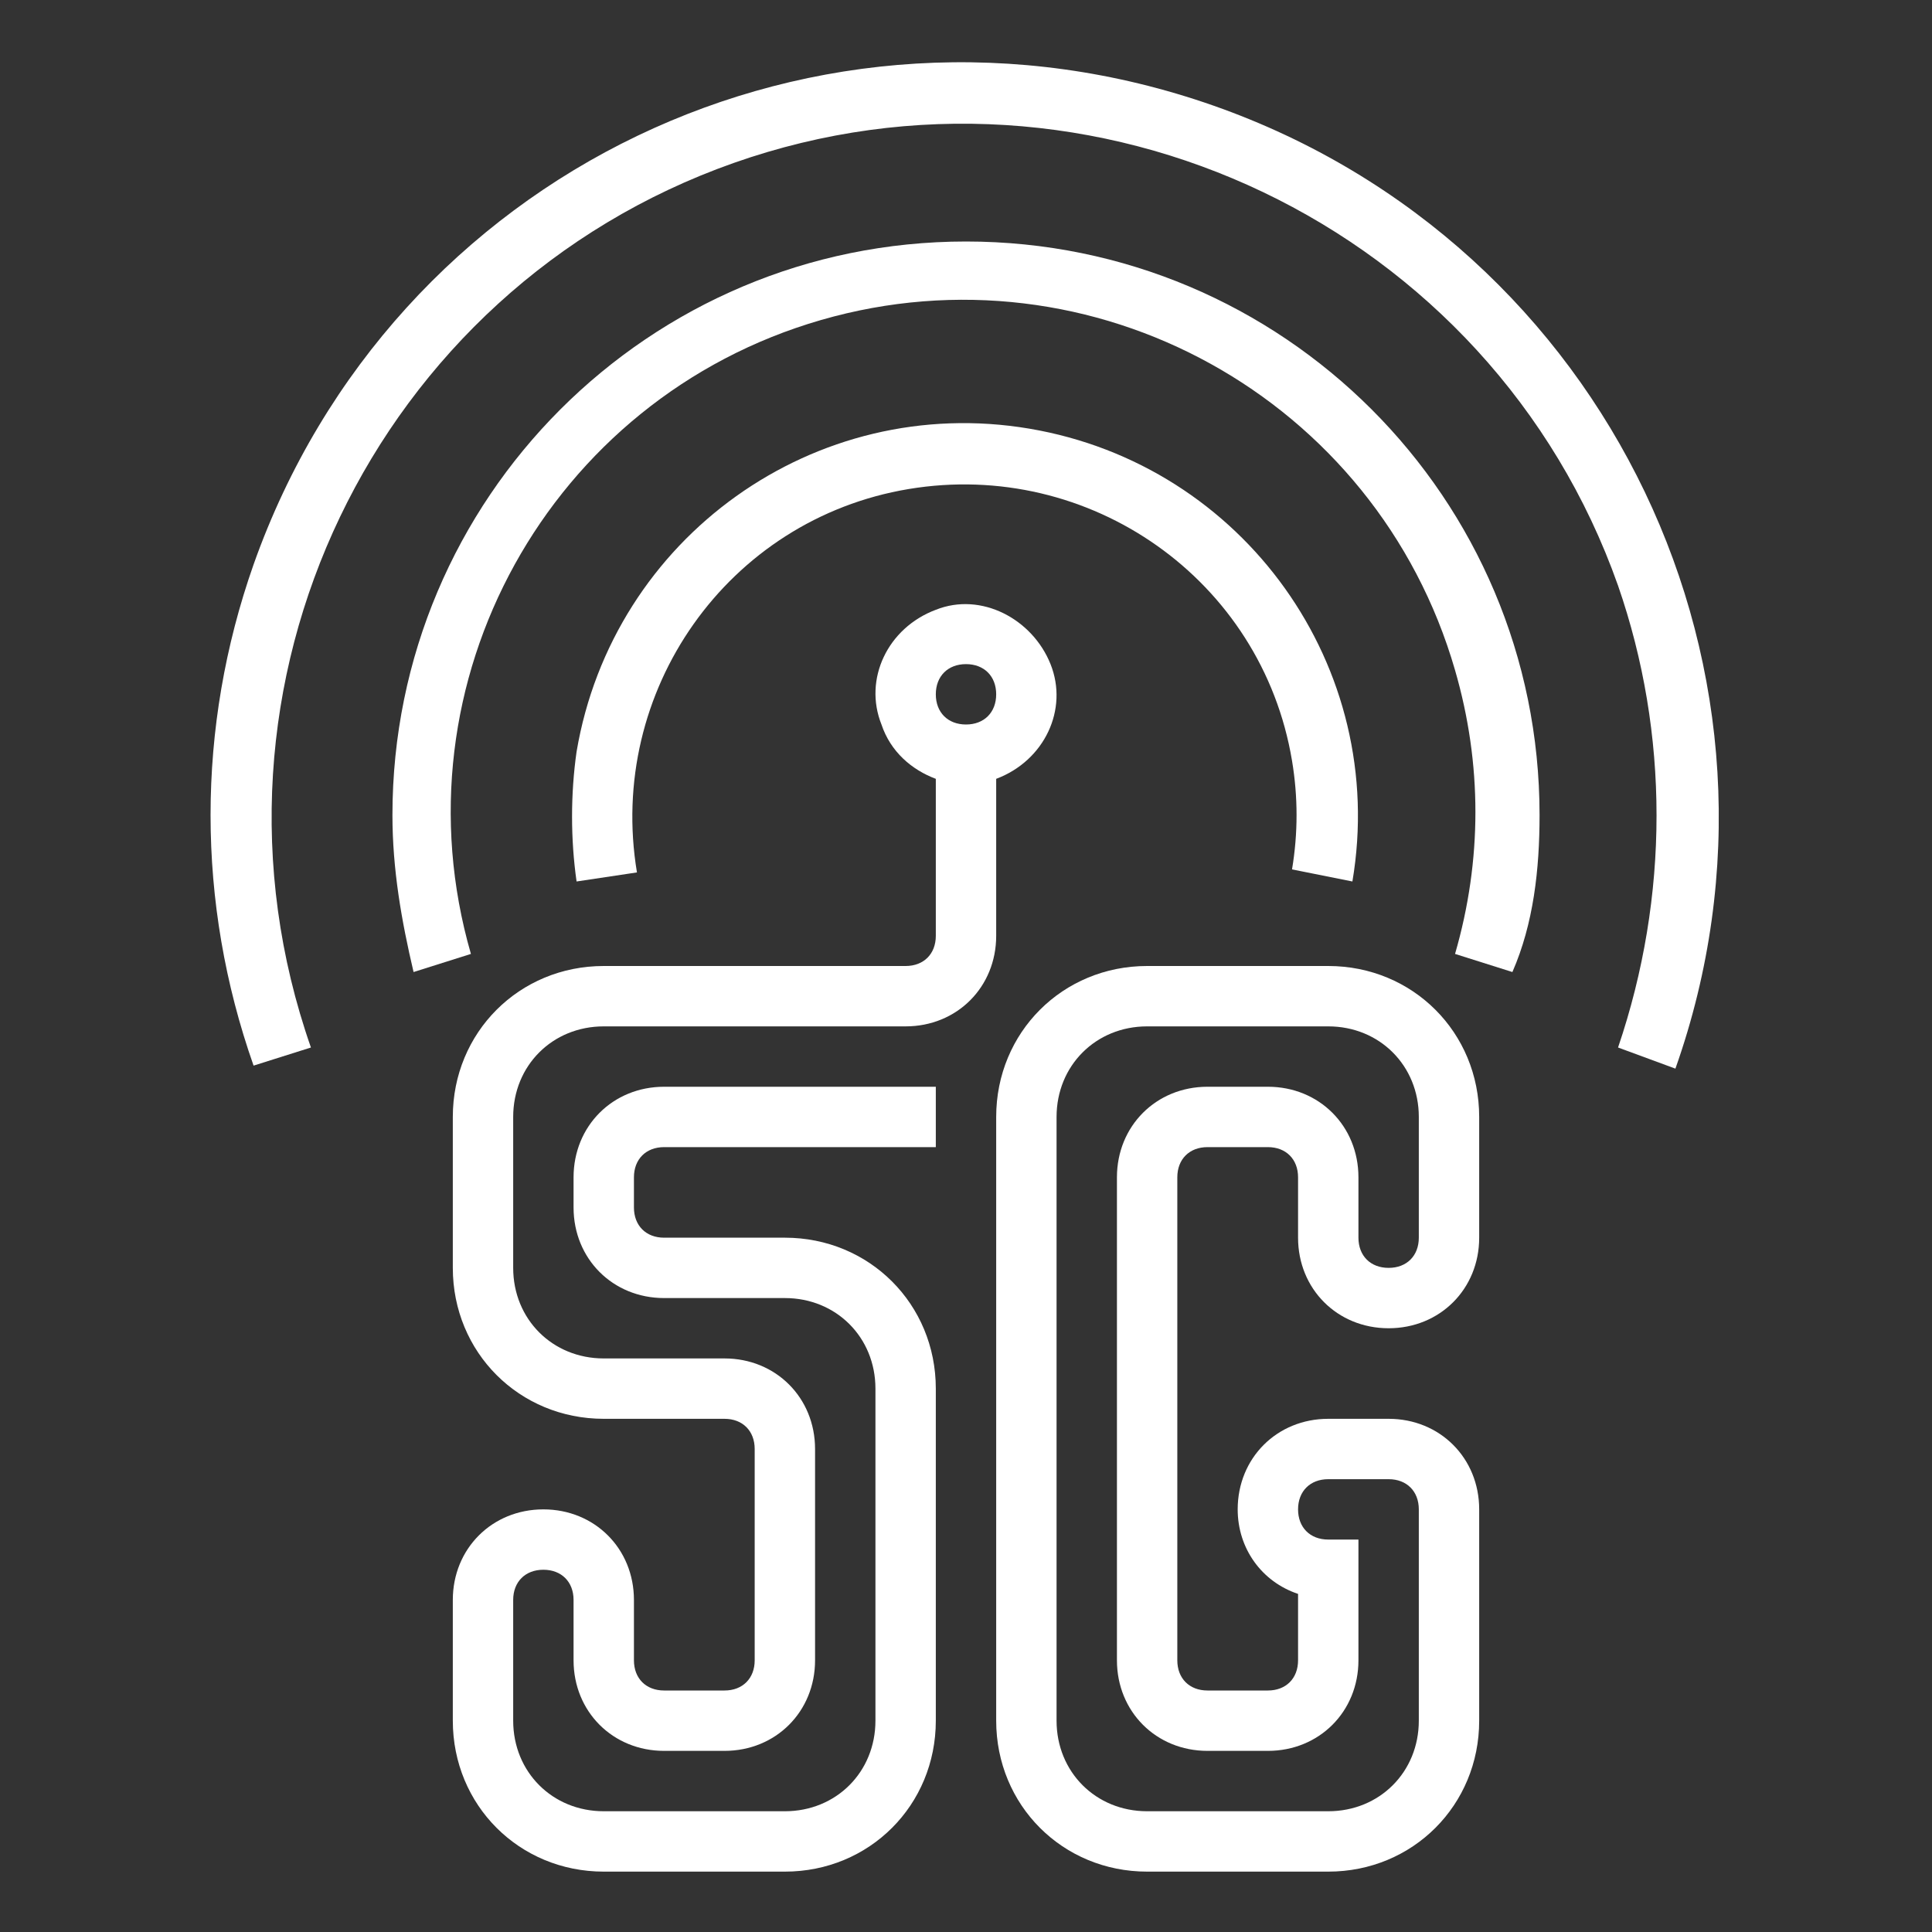 <svg id="Layer_1" enable-background="new 0 0 64 64" height="512" viewBox="0 0 64 64" width="512" xmlns="http://www.w3.org/2000/svg">
    <rect x="0" y="0" width="64" height="64" fill="#333333" stroke="none"/>
    <path fill="#ffffff" d="m44.8 29.2c1.2-7.1-3.6-13.8-10.7-15s-13.8 3.6-15 10.7c-.2 1.4-.2 2.9 0 4.3l2-.3c-1-6 3-11.7 9-12.7s11.7 3 12.7 9c.2 1.2.2 2.4 0 3.6z"/>
    <path fill="#ffffff" d="m51 27c0-10.5-8.5-19-19-19s-19 8.5-19 19c0 1.8.3 3.5.7 5.2l1.9-.6c-2.6-9 2.6-18.4 11.6-21s18.4 2.6 21 11.6c.9 3.1.9 6.3 0 9.4l1.9.6c.7-1.6.9-3.4.9-5.2z"/>
    <path fill="#ffffff" d="m10.3 34.7c-4.2-12 2.1-25.1 14-29.3s25.1 2.1 29.3 14c1.7 4.9 1.7 10.3 0 15.3l1.9.7c4.6-13-2.2-27.3-15.3-31.9s-27.2 2.2-31.8 15.2c-1.9 5.4-1.9 11.2 0 16.6z"/>
    <path fill="#ffffff" d="m20 34h10c1.7 0 3-1.3 3-3v-5.2c1.6-.6 2.4-2.3 1.8-3.8s-2.3-2.4-3.8-1.8c-1.6.6-2.4 2.3-1.8 3.8.3.9 1 1.5 1.8 1.8v5.2c0 .6-.4 1-1 1h-10c-2.8 0-5 2.2-5 5v5c0 2.8 2.2 5 5 5h4c.6 0 1 .4 1 1v7c0 .6-.4 1-1 1h-2c-.6 0-1-.4-1-1v-2c0-1.7-1.3-3-3-3s-3 1.3-3 3v4c0 2.8 2.2 5 5 5h6c2.8 0 5-2.2 5-5v-11c0-2.8-2.2-5-5-5h-4c-.6 0-1-.4-1-1v-1c0-.6.4-1 1-1h9v-2h-9c-1.7 0-3 1.3-3 3v1c0 1.7 1.3 3 3 3h4c1.7 0 3 1.3 3 3v11c0 1.7-1.3 3-3 3h-6c-1.7 0-3-1.3-3-3v-4c0-.6.4-1 1-1s1 .4 1 1v2c0 1.7 1.3 3 3 3h2c1.7 0 3-1.3 3-3v-7c0-1.7-1.3-3-3-3h-4c-1.7 0-3-1.3-3-3v-5c0-1.7 1.3-3 3-3zm12-12c.6 0 1 .4 1 1s-.4 1-1 1-1-.4-1-1 .4-1 1-1z"/>
    <path fill="#ffffff" d="m46 44c1.7 0 3-1.3 3-3v-4c0-2.8-2.2-5-5-5h-6c-2.8 0-5 2.2-5 5v20c0 2.8 2.2 5 5 5h6c2.8 0 5-2.2 5-5v-7c0-1.7-1.3-3-3-3h-2c-1.7 0-3 1.3-3 3 0 1.3.8 2.4 2 2.8v2.2c0 .6-.4 1-1 1h-2c-.6 0-1-.4-1-1v-16c0-.6.4-1 1-1h2c.6 0 1 .4 1 1v2c0 1.7 1.3 3 3 3zm-4-8h-2c-1.7 0-3 1.3-3 3v16c0 1.7 1.3 3 3 3h2c1.7 0 3-1.3 3-3v-4h-1c-.6 0-1-.4-1-1s.4-1 1-1h2c.6 0 1 .4 1 1v7c0 1.7-1.3 3-3 3h-6c-1.7 0-3-1.3-3-3v-20c0-1.7 1.3-3 3-3h6c1.7 0 3 1.3 3 3v4c0 .6-.4 1-1 1s-1-.4-1-1v-2c0-1.7-1.3-3-3-3z"/>
</svg>